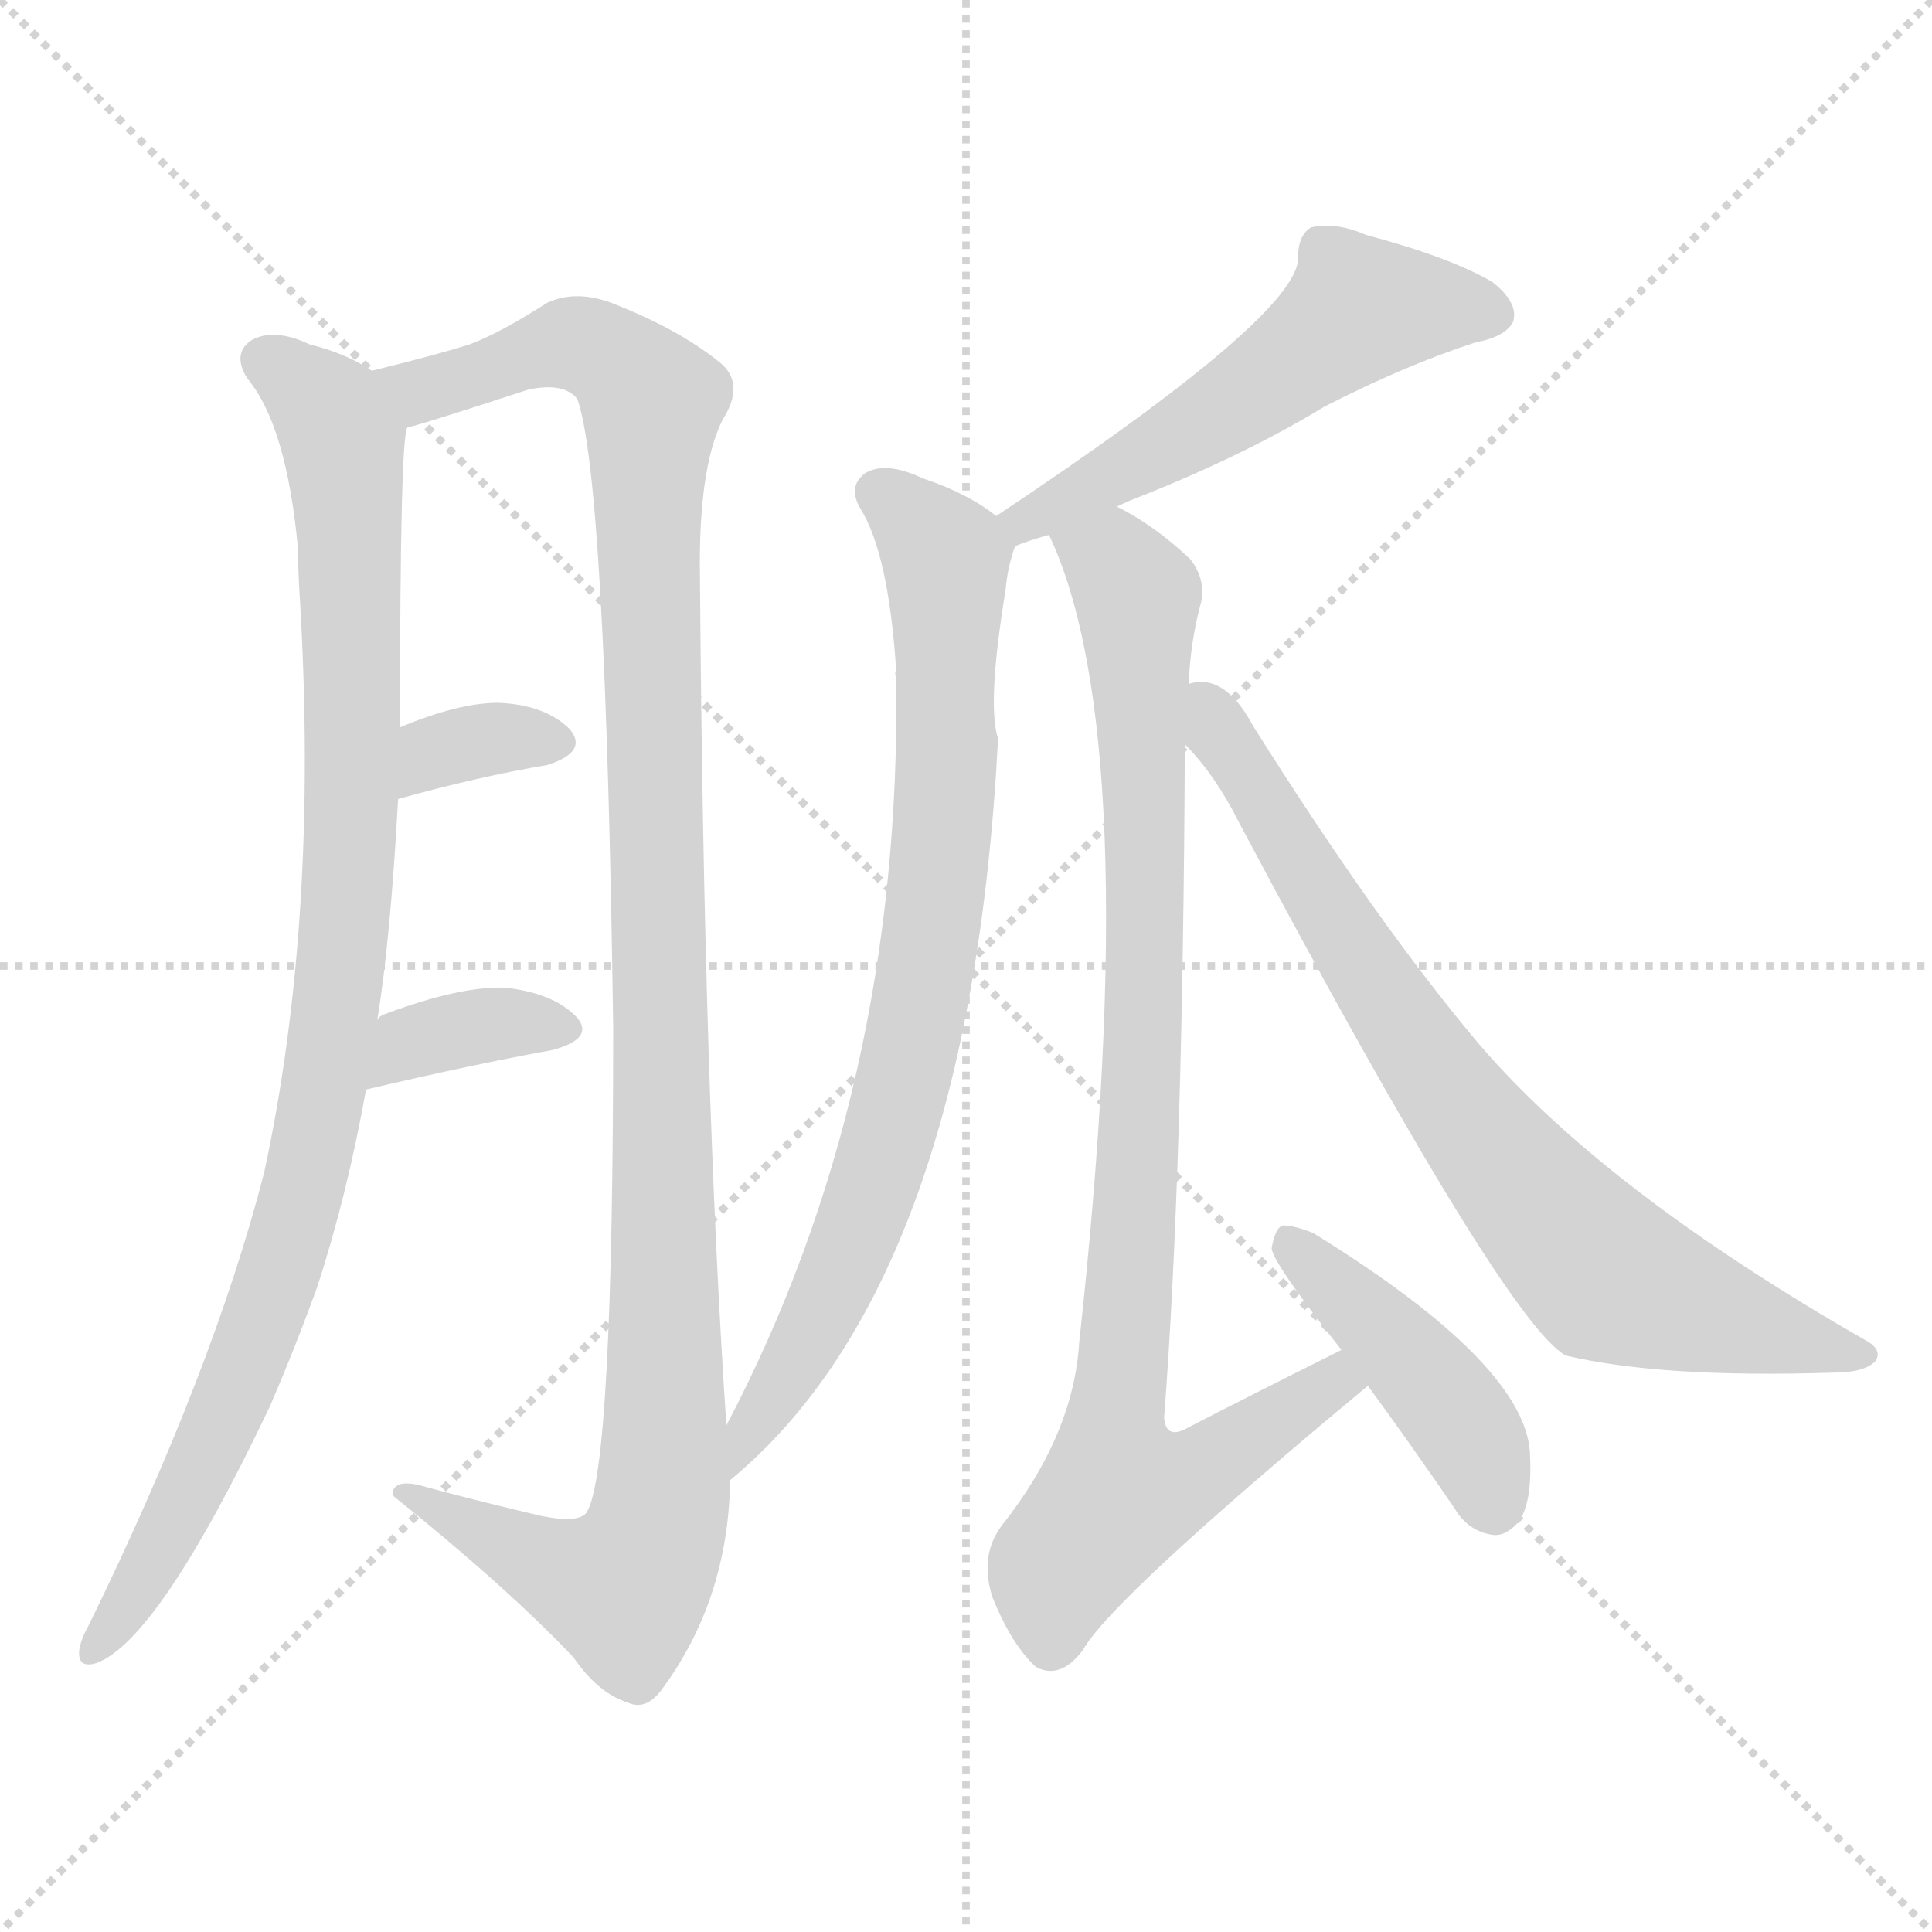 <svg xmlns="http://www.w3.org/2000/svg" version="1.1" viewBox="0 0 1024 1024">
  <g stroke="lightgray" stroke-dasharray="1,1" stroke-width="1" transform="scale(4, 4)">
    <line x1="0" y1="0" x2="256" y2="256" />
    <line x1="256" y1="0" x2="0" y2="256" />
    <line x1="128" y1="0" x2="128" y2="256" />
    <line x1="0" y1="128" x2="256" y2="128" />
  </g>
  <g transform="scale(1.0, -1.0) translate(0.0, -895.50)">
    <style type="text/css">
      
        @keyframes keyframes0 {
          from {
            stroke: blue;
            stroke-dashoffset: 982;
            stroke-width: 128;
          }
          76% {
            animation-timing-function: step-end;
            stroke: blue;
            stroke-dashoffset: 0;
            stroke-width: 128;
          }
          to {
            stroke: black;
            stroke-width: 1024;
          }
        }
        #make-me-a-hanzi-animation-0 {
          animation: keyframes0 1.049s both;
          animation-delay: 0s;
          animation-timing-function: linear;
        }
      
        @keyframes keyframes1 {
          from {
            stroke: blue;
            stroke-dashoffset: 1170;
            stroke-width: 128;
          }
          79% {
            animation-timing-function: step-end;
            stroke: blue;
            stroke-dashoffset: 0;
            stroke-width: 128;
          }
          to {
            stroke: black;
            stroke-width: 1024;
          }
        }
        #make-me-a-hanzi-animation-1 {
          animation: keyframes1 1.202s both;
          animation-delay: 1.049s;
          animation-timing-function: linear;
        }
      
        @keyframes keyframes2 {
          from {
            stroke: blue;
            stroke-dashoffset: 341;
            stroke-width: 128;
          }
          53% {
            animation-timing-function: step-end;
            stroke: blue;
            stroke-dashoffset: 0;
            stroke-width: 128;
          }
          to {
            stroke: black;
            stroke-width: 1024;
          }
        }
        #make-me-a-hanzi-animation-2 {
          animation: keyframes2 0.528s both;
          animation-delay: 2.251s;
          animation-timing-function: linear;
        }
      
        @keyframes keyframes3 {
          from {
            stroke: blue;
            stroke-dashoffset: 362;
            stroke-width: 128;
          }
          54% {
            animation-timing-function: step-end;
            stroke: blue;
            stroke-dashoffset: 0;
            stroke-width: 128;
          }
          to {
            stroke: black;
            stroke-width: 1024;
          }
        }
        #make-me-a-hanzi-animation-3 {
          animation: keyframes3 0.545s both;
          animation-delay: 2.779s;
          animation-timing-function: linear;
        }
      
        @keyframes keyframes4 {
          from {
            stroke: blue;
            stroke-dashoffset: 547;
            stroke-width: 128;
          }
          64% {
            animation-timing-function: step-end;
            stroke: blue;
            stroke-dashoffset: 0;
            stroke-width: 128;
          }
          to {
            stroke: black;
            stroke-width: 1024;
          }
        }
        #make-me-a-hanzi-animation-4 {
          animation: keyframes4 0.695s both;
          animation-delay: 3.323s;
          animation-timing-function: linear;
        }
      
        @keyframes keyframes5 {
          from {
            stroke: blue;
            stroke-dashoffset: 808;
            stroke-width: 128;
          }
          72% {
            animation-timing-function: step-end;
            stroke: blue;
            stroke-dashoffset: 0;
            stroke-width: 128;
          }
          to {
            stroke: black;
            stroke-width: 1024;
          }
        }
        #make-me-a-hanzi-animation-5 {
          animation: keyframes5 0.908s both;
          animation-delay: 4.019s;
          animation-timing-function: linear;
        }
      
        @keyframes keyframes6 {
          from {
            stroke: blue;
            stroke-dashoffset: 915;
            stroke-width: 128;
          }
          75% {
            animation-timing-function: step-end;
            stroke: blue;
            stroke-dashoffset: 0;
            stroke-width: 128;
          }
          to {
            stroke: black;
            stroke-width: 1024;
          }
        }
        #make-me-a-hanzi-animation-6 {
          animation: keyframes6 0.995s both;
          animation-delay: 4.926s;
          animation-timing-function: linear;
        }
      
        @keyframes keyframes7 {
          from {
            stroke: blue;
            stroke-dashoffset: 435;
            stroke-width: 128;
          }
          59% {
            animation-timing-function: step-end;
            stroke: blue;
            stroke-dashoffset: 0;
            stroke-width: 128;
          }
          to {
            stroke: black;
            stroke-width: 1024;
          }
        }
        #make-me-a-hanzi-animation-7 {
          animation: keyframes7 0.604s both;
          animation-delay: 5.921s;
          animation-timing-function: linear;
        }
      
        @keyframes keyframes8 {
          from {
            stroke: blue;
            stroke-dashoffset: 775;
            stroke-width: 128;
          }
          72% {
            animation-timing-function: step-end;
            stroke: blue;
            stroke-dashoffset: 0;
            stroke-width: 128;
          }
          to {
            stroke: black;
            stroke-width: 1024;
          }
        }
        #make-me-a-hanzi-animation-8 {
          animation: keyframes8 0.881s both;
          animation-delay: 6.525s;
          animation-timing-function: linear;
        }
      
    </style>
    
      <path d="M 212 510 Q 212 666 216 669 C 218 689 218 689 197 699 Q 184 708 164 713 Q 145 722 133 715 Q 123 708 131 695 Q 152 670 158 604 Q 158 592 159 577 Q 169 408 140 274 Q 113 169 47 34 Q 43 27 42 21 Q 41 11 51 14 Q 84 26 143 150 Q 156 180 168 213 Q 184 262 194 318 L 200 355 Q 207 398 211 472 L 212 510 Z" fill="lightgray" />
    
      <path d="M 216 669 Q 222 670 280 689 Q 299 693 306 684 Q 321 642 325 351 Q 325 117 311 94 Q 307 88 287 92 Q 257 99 227 107 Q 208 113 208 103 Q 269 54 304 17 Q 317 -2 333 -7 Q 342 -11 350 -1 Q 386 47 387 111 L 385 140 Q 373 318 371 589 Q 370 647 383 673 Q 395 692 382 703 Q 360 721 324 735 Q 305 742 290 735 Q 265 719 249 713 Q 230 707 197 699 C 168 692 187 660 216 669 Z" fill="lightgray" />
    
      <path d="M 211 472 Q 254 484 290 490 Q 312 497 302 509 Q 289 522 264 523 Q 243 523 212 510 C 184 499 182 464 211 472 Z" fill="lightgray" />
    
      <path d="M 194 318 Q 249 331 293 339 Q 315 345 306 356 Q 294 369 268 372 Q 244 373 204 358 Q 201 357 200 355 C 177 335 165 311 194 318 Z" fill="lightgray" />
    
      <path d="M 538 606 Q 545 609 556 612 L 592 627 Q 598 630 606 633 Q 661 655 702 680 Q 745 702 782 714 Q 798 717 802 725 Q 805 735 791 746 Q 769 759 724 771 Q 708 778 695 775 Q 688 771 688 759 Q 689 729 528 622 C 503 605 510 596 538 606 Z" fill="lightgray" />
    
      <path d="M 387 111 Q 514 216 529 504 Q 523 522 533 583 Q 534 595 538 606 C 540 614 540 614 528 622 Q 513 634 489 642 Q 470 651 459 645 Q 449 638 456 626 Q 471 602 475 540 Q 474 539 475 536 Q 478 317 385 140 C 371 113 365 91 387 111 Z" fill="lightgray" />
    
      <path d="M 556 612 Q 607 504 572 184 Q 569 135 531 87 Q 519 71 526 49 Q 536 24 549 12 Q 562 5 574 21 Q 589 48 725 161 C 748 180 738 193 711 180 Q 657 153 630 139 Q 618 132 617 144 Q 627 274 628 501 L 630 533 Q 631 555 636 574 Q 640 587 631 599 Q 612 617 592 627 C 566 643 545 640 556 612 Z" fill="lightgray" />
    
      <path d="M 725 161 Q 747 131 771 96 Q 778 84 791 82 Q 798 81 805 89 Q 812 99 811 123 Q 811 171 696 242 Q 686 246 680 246 Q 676 245 674 234 Q 674 227 711 180 L 725 161 Z" fill="lightgray" />
    
      <path d="M 628 501 Q 644 485 657 459 Q 798 194 830 177 Q 881 165 972 168 Q 988 168 994 174 Q 998 180 989 185 Q 851 264 784 342 Q 730 406 664 511 Q 649 539 630 533 C 600 536 608 524 628 501 Z" fill="lightgray" />
    
    
      <clipPath id="make-me-a-hanzi-clip-0">
        <path d="M 212 510 Q 212 666 216 669 C 218 689 218 689 197 699 Q 184 708 164 713 Q 145 722 133 715 Q 123 708 131 695 Q 152 670 158 604 Q 158 592 159 577 Q 169 408 140 274 Q 113 169 47 34 Q 43 27 42 21 Q 41 11 51 14 Q 84 26 143 150 Q 156 180 168 213 Q 184 262 194 318 L 200 355 Q 207 398 211 472 L 212 510 Z" />
      </clipPath>
      <path clip-path="url(#make-me-a-hanzi-clip-0)" d="M 140 704 L 175 676 L 183 649 L 189 525 L 180 375 L 162 269 L 146 214 L 94 91 L 51 23" fill="none" id="make-me-a-hanzi-animation-0" stroke-dasharray="854 1708" stroke-linecap="round" />
    
      <clipPath id="make-me-a-hanzi-clip-1">
        <path d="M 216 669 Q 222 670 280 689 Q 299 693 306 684 Q 321 642 325 351 Q 325 117 311 94 Q 307 88 287 92 Q 257 99 227 107 Q 208 113 208 103 Q 269 54 304 17 Q 317 -2 333 -7 Q 342 -11 350 -1 Q 386 47 387 111 L 385 140 Q 373 318 371 589 Q 370 647 383 673 Q 395 692 382 703 Q 360 721 324 735 Q 305 742 290 735 Q 265 719 249 713 Q 230 707 197 699 C 168 692 187 660 216 669 Z" />
      </clipPath>
      <path clip-path="url(#make-me-a-hanzi-clip-1)" d="M 206 697 L 216 690 L 231 690 L 302 714 L 332 700 L 346 682 L 353 157 L 349 89 L 330 54 L 303 60 L 217 101" fill="none" id="make-me-a-hanzi-animation-1" stroke-dasharray="1042 2084" stroke-linecap="round" />
    
      <clipPath id="make-me-a-hanzi-clip-2">
        <path d="M 211 472 Q 254 484 290 490 Q 312 497 302 509 Q 289 522 264 523 Q 243 523 212 510 C 184 499 182 464 211 472 Z" />
      </clipPath>
      <path clip-path="url(#make-me-a-hanzi-clip-2)" d="M 217 478 L 239 500 L 293 502" fill="none" id="make-me-a-hanzi-animation-2" stroke-dasharray="213 426" stroke-linecap="round" />
    
      <clipPath id="make-me-a-hanzi-clip-3">
        <path d="M 194 318 Q 249 331 293 339 Q 315 345 306 356 Q 294 369 268 372 Q 244 373 204 358 Q 201 357 200 355 C 177 335 165 311 194 318 Z" />
      </clipPath>
      <path clip-path="url(#make-me-a-hanzi-clip-3)" d="M 201 323 L 218 344 L 263 353 L 296 350" fill="none" id="make-me-a-hanzi-animation-3" stroke-dasharray="234 468" stroke-linecap="round" />
    
      <clipPath id="make-me-a-hanzi-clip-4">
        <path d="M 538 606 Q 545 609 556 612 L 592 627 Q 598 630 606 633 Q 661 655 702 680 Q 745 702 782 714 Q 798 717 802 725 Q 805 735 791 746 Q 769 759 724 771 Q 708 778 695 775 Q 688 771 688 759 Q 689 729 528 622 C 503 605 510 596 538 606 Z" />
      </clipPath>
      <path clip-path="url(#make-me-a-hanzi-clip-4)" d="M 791 729 L 720 732 L 621 661 L 557 625 L 544 624 L 540 613" fill="none" id="make-me-a-hanzi-animation-4" stroke-dasharray="419 838" stroke-linecap="round" />
    
      <clipPath id="make-me-a-hanzi-clip-5">
        <path d="M 387 111 Q 514 216 529 504 Q 523 522 533 583 Q 534 595 538 606 C 540 614 540 614 528 622 Q 513 634 489 642 Q 470 651 459 645 Q 449 638 456 626 Q 471 602 475 540 Q 474 539 475 536 Q 478 317 385 140 C 371 113 365 91 387 111 Z" />
      </clipPath>
      <path clip-path="url(#make-me-a-hanzi-clip-5)" d="M 466 634 L 501 600 L 496 416 L 463 268 L 444 217 L 389 118" fill="none" id="make-me-a-hanzi-animation-5" stroke-dasharray="680 1360" stroke-linecap="round" />
    
      <clipPath id="make-me-a-hanzi-clip-6">
        <path d="M 556 612 Q 607 504 572 184 Q 569 135 531 87 Q 519 71 526 49 Q 536 24 549 12 Q 562 5 574 21 Q 589 48 725 161 C 748 180 738 193 711 180 Q 657 153 630 139 Q 618 132 617 144 Q 627 274 628 501 L 630 533 Q 631 555 636 574 Q 640 587 631 599 Q 612 617 592 627 C 566 643 545 640 556 612 Z" />
      </clipPath>
      <path clip-path="url(#make-me-a-hanzi-clip-6)" d="M 564 610 L 592 596 L 603 579 L 607 381 L 590 141 L 595 106 L 629 112 L 647 122 L 705 160 L 706 169" fill="none" id="make-me-a-hanzi-animation-6" stroke-dasharray="787 1574" stroke-linecap="round" />
    
      <clipPath id="make-me-a-hanzi-clip-7">
        <path d="M 725 161 Q 747 131 771 96 Q 778 84 791 82 Q 798 81 805 89 Q 812 99 811 123 Q 811 171 696 242 Q 686 246 680 246 Q 676 245 674 234 Q 674 227 711 180 L 725 161 Z" />
      </clipPath>
      <path clip-path="url(#make-me-a-hanzi-clip-7)" d="M 682 237 L 762 158 L 784 125 L 791 99" fill="none" id="make-me-a-hanzi-animation-7" stroke-dasharray="307 614" stroke-linecap="round" />
    
      <clipPath id="make-me-a-hanzi-clip-8">
        <path d="M 628 501 Q 644 485 657 459 Q 798 194 830 177 Q 881 165 972 168 Q 988 168 994 174 Q 998 180 989 185 Q 851 264 784 342 Q 730 406 664 511 Q 649 539 630 533 C 600 536 608 524 628 501 Z" />
      </clipPath>
      <path clip-path="url(#make-me-a-hanzi-clip-8)" d="M 636 527 L 744 349 L 810 263 L 851 220 L 987 177" fill="none" id="make-me-a-hanzi-animation-8" stroke-dasharray="647 1294" stroke-linecap="round" />
    
  </g>
</svg>